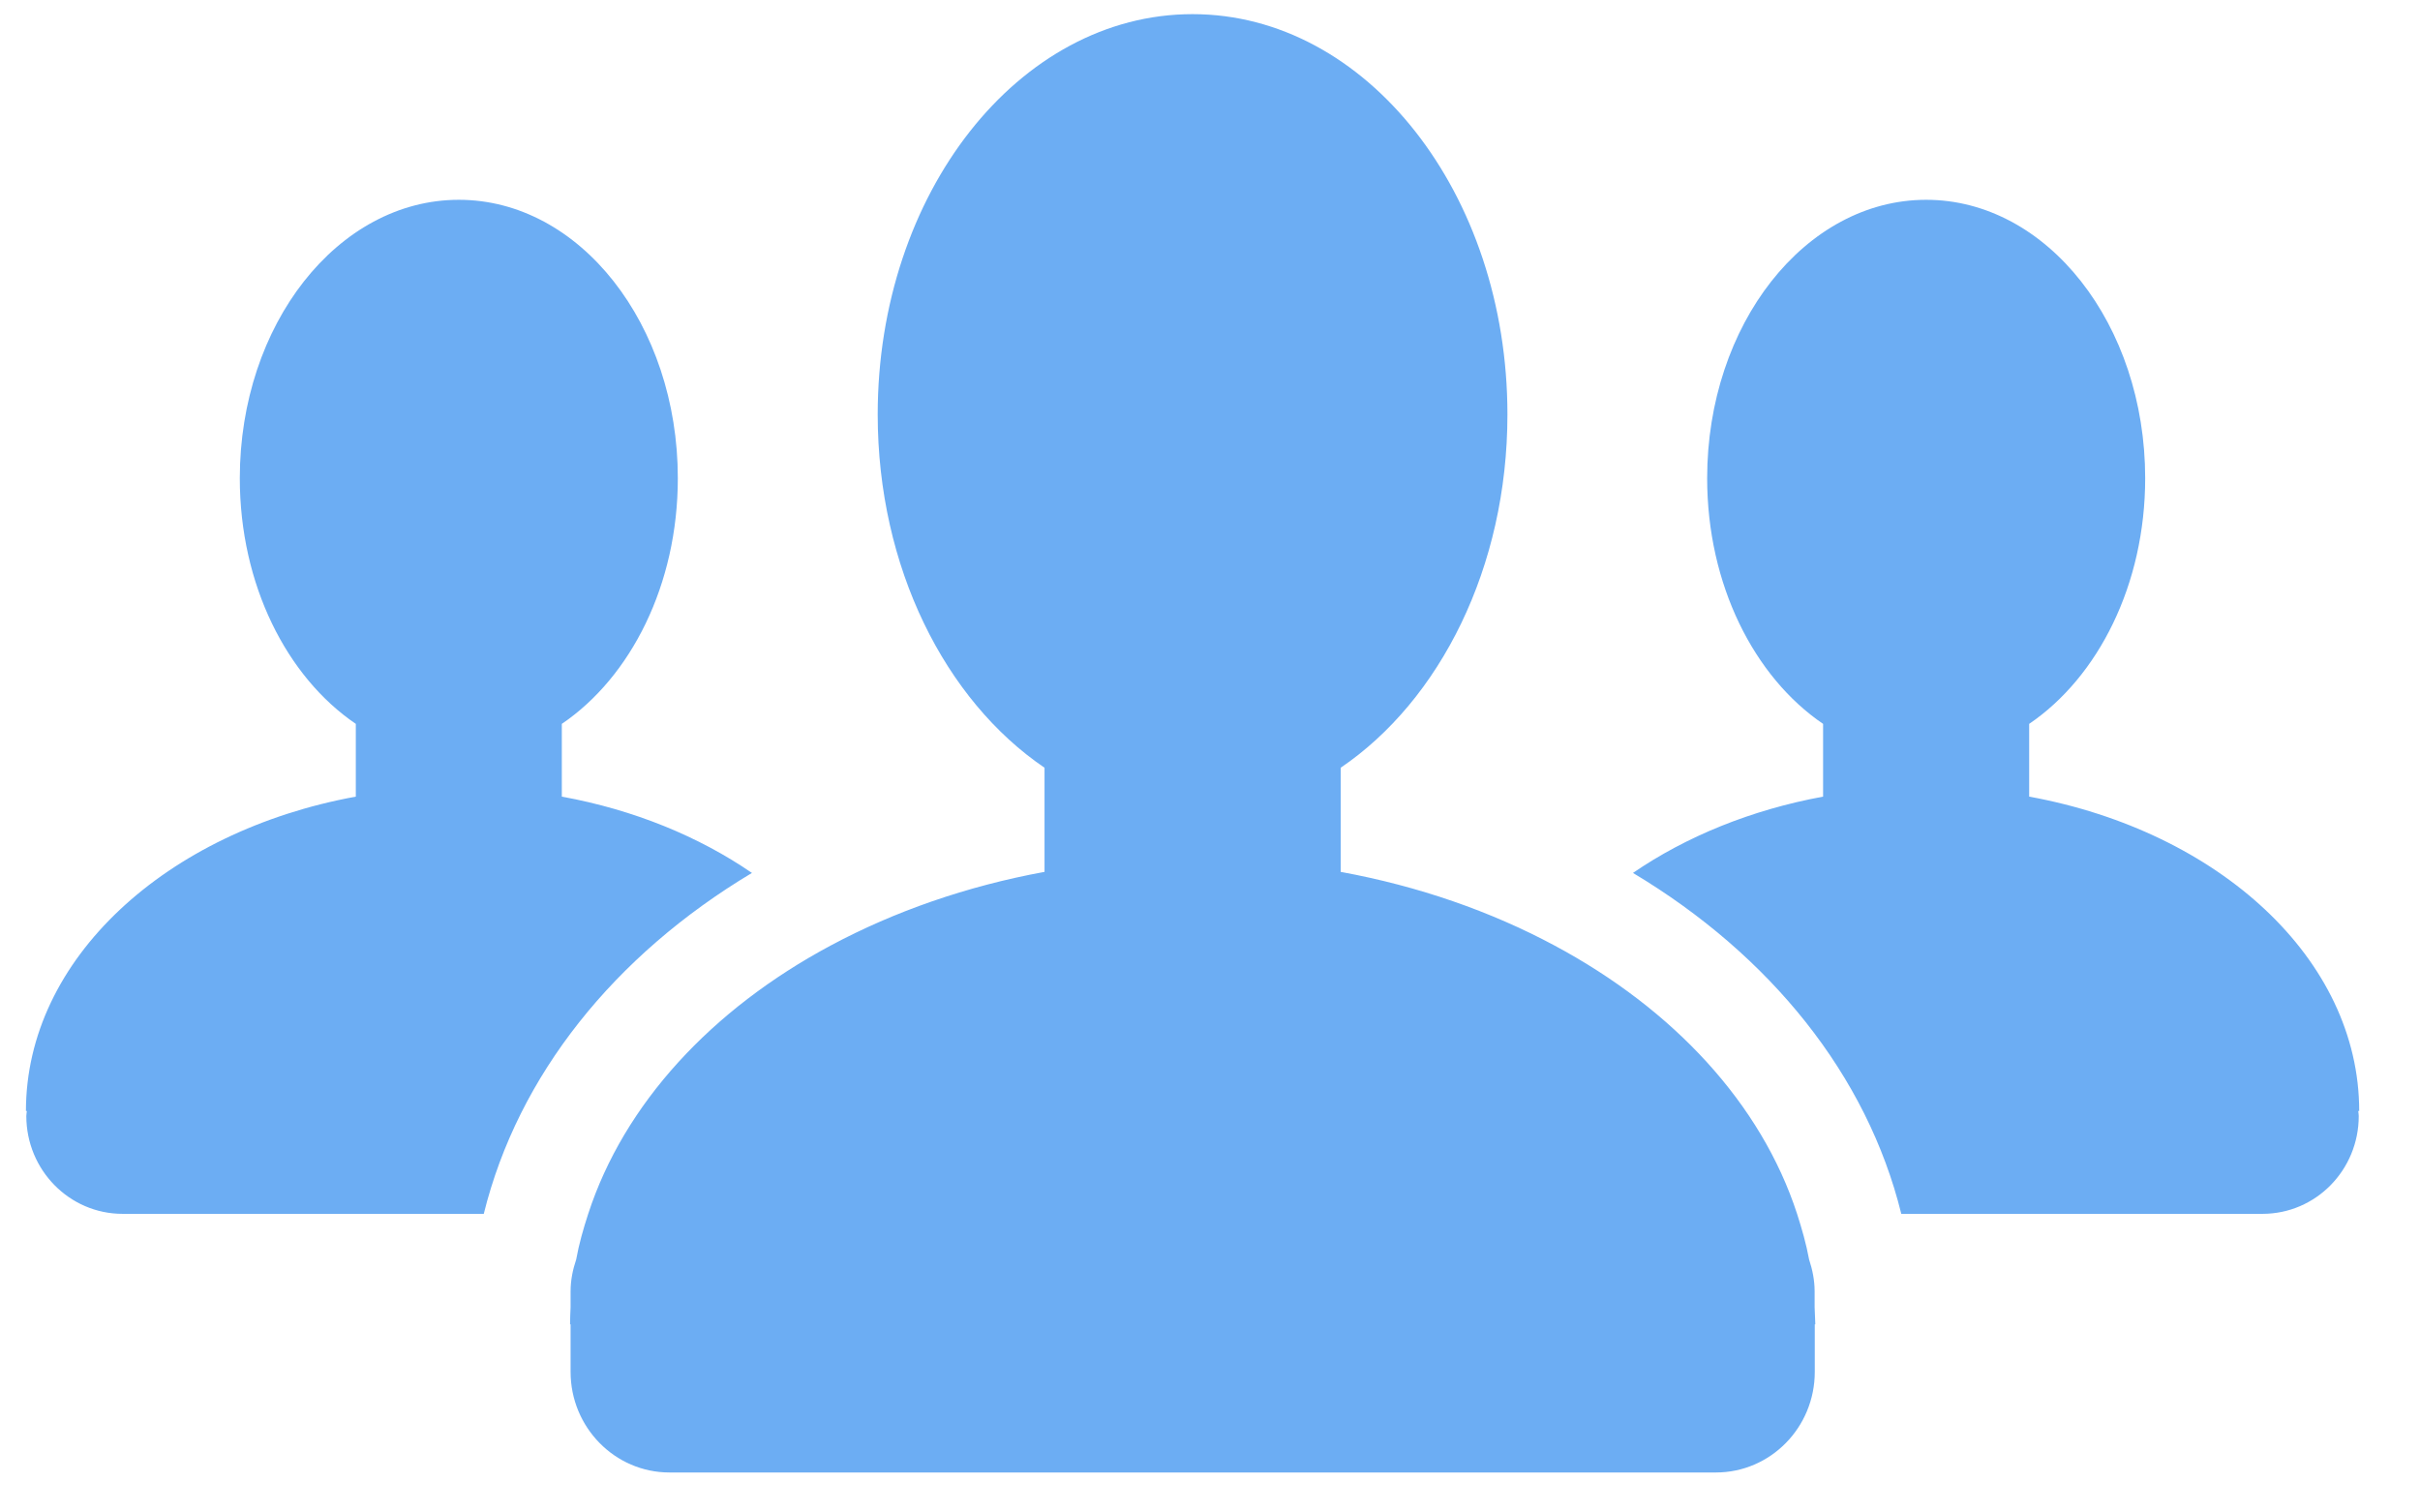 <?xml version="1.0" encoding="UTF-8" standalone="no"?>
<svg width="32px" height="20px" viewBox="0 0 32 20" version="1.1" xmlns="http://www.w3.org/2000/svg" xmlns:xlink="http://www.w3.org/1999/xlink">
    <!-- Generator: Sketch 39.1 (31720) - http://www.bohemiancoding.com/sketch -->
    <title>Combined Shape</title>
    <desc>Created with Sketch.</desc>
    <defs></defs>
    <g id="Welcome" stroke="none" stroke-width="1" fill="none" fill-rule="evenodd">
        <g id="Page-1" fill="#6CADF3">
            <path d="M31.196,14.691 C31.196,12.677 29.335,10.991 26.832,10.534 L26.832,9.572 C27.744,8.952 28.366,7.731 28.366,6.324 C28.366,4.291 27.07,2.642 25.47,2.642 C23.87,2.642 22.574,4.291 22.574,6.324 C22.574,7.731 23.195,8.952 24.107,9.572 L24.107,10.534 C23.154,10.709 22.293,11.063 21.593,11.543 C23.409,12.63 24.688,14.216 25.141,16.051 L29.917,16.051 C30.621,16.051 31.19,15.473 31.19,14.757 C31.19,14.733 31.185,14.712 31.183,14.691 L31.196,14.691 Z M9.943,11.543 C9.244,11.063 8.385,10.708 7.429,10.534 L7.429,9.572 C8.342,8.952 8.963,7.731 8.963,6.324 C8.963,4.291 7.667,2.642 6.067,2.642 C4.467,2.642 3.171,4.291 3.171,6.324 C3.171,7.731 3.792,8.952 4.705,9.572 L4.705,10.534 C2.203,10.991 0.343,12.677 0.343,14.691 L0.355,14.691 C0.353,14.714 0.348,14.735 0.348,14.757 C0.348,15.471 0.918,16.051 1.621,16.051 L6.397,16.051 C6.851,14.216 8.127,12.63 9.943,11.543 Z M23.995,17.287 L23.995,17.076 C23.995,16.928 23.966,16.789 23.922,16.655 C23.884,16.449 23.827,16.25 23.763,16.051 C23.29,14.598 22.131,13.346 20.554,12.502 C19.715,12.052 18.76,11.718 17.728,11.529 L17.728,10.152 C19.04,9.261 19.933,7.504 19.933,5.481 C19.933,2.557 18.069,0.187 15.769,0.187 C13.47,0.187 11.606,2.557 11.606,5.481 C11.606,7.504 12.5,9.261 13.812,10.152 L13.812,11.529 C12.78,11.718 11.823,12.054 10.986,12.502 C9.408,13.346 8.251,14.598 7.778,16.051 C7.713,16.25 7.656,16.449 7.619,16.655 C7.574,16.787 7.545,16.928 7.545,17.076 L7.545,17.285 C7.542,17.36 7.538,17.435 7.538,17.512 L7.545,17.512 L7.545,18.141 C7.545,18.874 8.131,19.471 8.852,19.471 L22.69,19.471 C23.411,19.471 23.997,18.876 23.997,18.141 L23.997,17.512 L24.004,17.512 C24.002,17.435 23.998,17.362 23.995,17.287 Z" id="Combined-Shape"></path>
        </g>
    </g>
</svg>